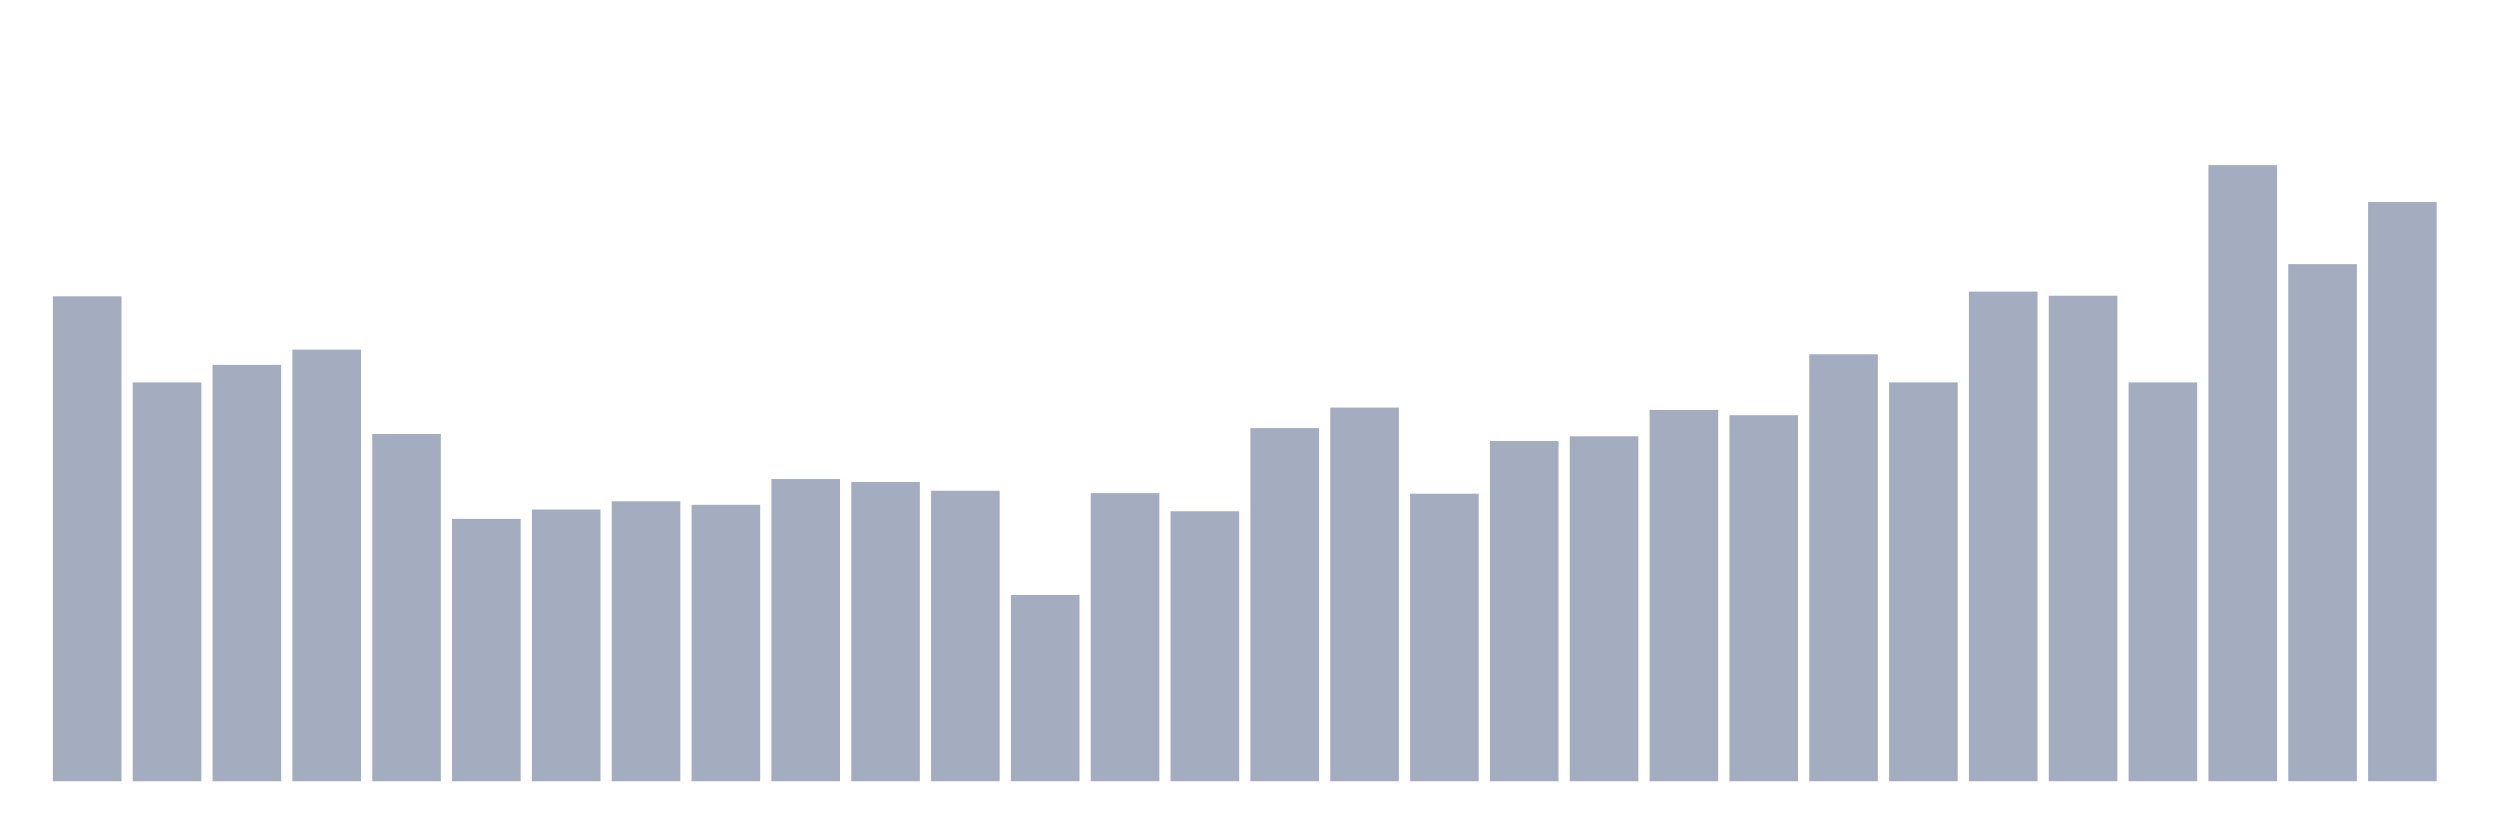 <svg xmlns="http://www.w3.org/2000/svg" viewBox="0 0 480 160"><g transform="translate(10,10)"><rect class="bar" x="0.153" width="13.175" y="46.892" height="93.108" fill="rgb(164,173,192)"></rect><rect class="bar" x="15.482" width="13.175" y="63.422" height="76.578" fill="rgb(164,173,192)"></rect><rect class="bar" x="30.81" width="13.175" y="60.048" height="79.952" fill="rgb(164,173,192)"></rect><rect class="bar" x="46.138" width="13.175" y="57.124" height="82.876" fill="rgb(164,173,192)"></rect><rect class="bar" x="61.466" width="13.175" y="73.317" height="66.683" fill="rgb(164,173,192)"></rect><rect class="bar" x="76.794" width="13.175" y="89.622" height="50.378" fill="rgb(164,173,192)"></rect><rect class="bar" x="92.123" width="13.175" y="87.823" height="52.177" fill="rgb(164,173,192)"></rect><rect class="bar" x="107.451" width="13.175" y="86.249" height="53.751" fill="rgb(164,173,192)"></rect><rect class="bar" x="122.779" width="13.175" y="86.924" height="53.076" fill="rgb(164,173,192)"></rect><rect class="bar" x="138.107" width="13.175" y="81.976" height="58.024" fill="rgb(164,173,192)"></rect><rect class="bar" x="153.436" width="13.175" y="82.538" height="57.462" fill="rgb(164,173,192)"></rect><rect class="bar" x="168.764" width="13.175" y="84.225" height="55.775" fill="rgb(164,173,192)"></rect><rect class="bar" x="184.092" width="13.175" y="104.241" height="35.759" fill="rgb(164,173,192)"></rect><rect class="bar" x="199.42" width="13.175" y="84.675" height="55.325" fill="rgb(164,173,192)"></rect><rect class="bar" x="214.748" width="13.175" y="88.161" height="51.839" fill="rgb(164,173,192)"></rect><rect class="bar" x="230.077" width="13.175" y="72.193" height="67.807" fill="rgb(164,173,192)"></rect><rect class="bar" x="245.405" width="13.175" y="68.257" height="71.743" fill="rgb(164,173,192)"></rect><rect class="bar" x="260.733" width="13.175" y="84.787" height="55.213" fill="rgb(164,173,192)"></rect><rect class="bar" x="276.061" width="13.175" y="74.667" height="65.333" fill="rgb(164,173,192)"></rect><rect class="bar" x="291.39" width="13.175" y="73.767" height="66.233" fill="rgb(164,173,192)"></rect><rect class="bar" x="306.718" width="13.175" y="68.707" height="71.293" fill="rgb(164,173,192)"></rect><rect class="bar" x="322.046" width="13.175" y="69.719" height="70.281" fill="rgb(164,173,192)"></rect><rect class="bar" x="337.374" width="13.175" y="58.024" height="81.976" fill="rgb(164,173,192)"></rect><rect class="bar" x="352.702" width="13.175" y="63.422" height="76.578" fill="rgb(164,173,192)"></rect><rect class="bar" x="368.031" width="13.175" y="45.992" height="94.008" fill="rgb(164,173,192)"></rect><rect class="bar" x="383.359" width="13.175" y="46.779" height="93.221" fill="rgb(164,173,192)"></rect><rect class="bar" x="398.687" width="13.175" y="63.422" height="76.578" fill="rgb(164,173,192)"></rect><rect class="bar" x="414.015" width="13.175" y="21.703" height="118.297" fill="rgb(164,173,192)"></rect><rect class="bar" x="429.344" width="13.175" y="40.707" height="99.293" fill="rgb(164,173,192)"></rect><rect class="bar" x="444.672" width="13.175" y="28.787" height="111.213" fill="rgb(164,173,192)"></rect></g></svg>